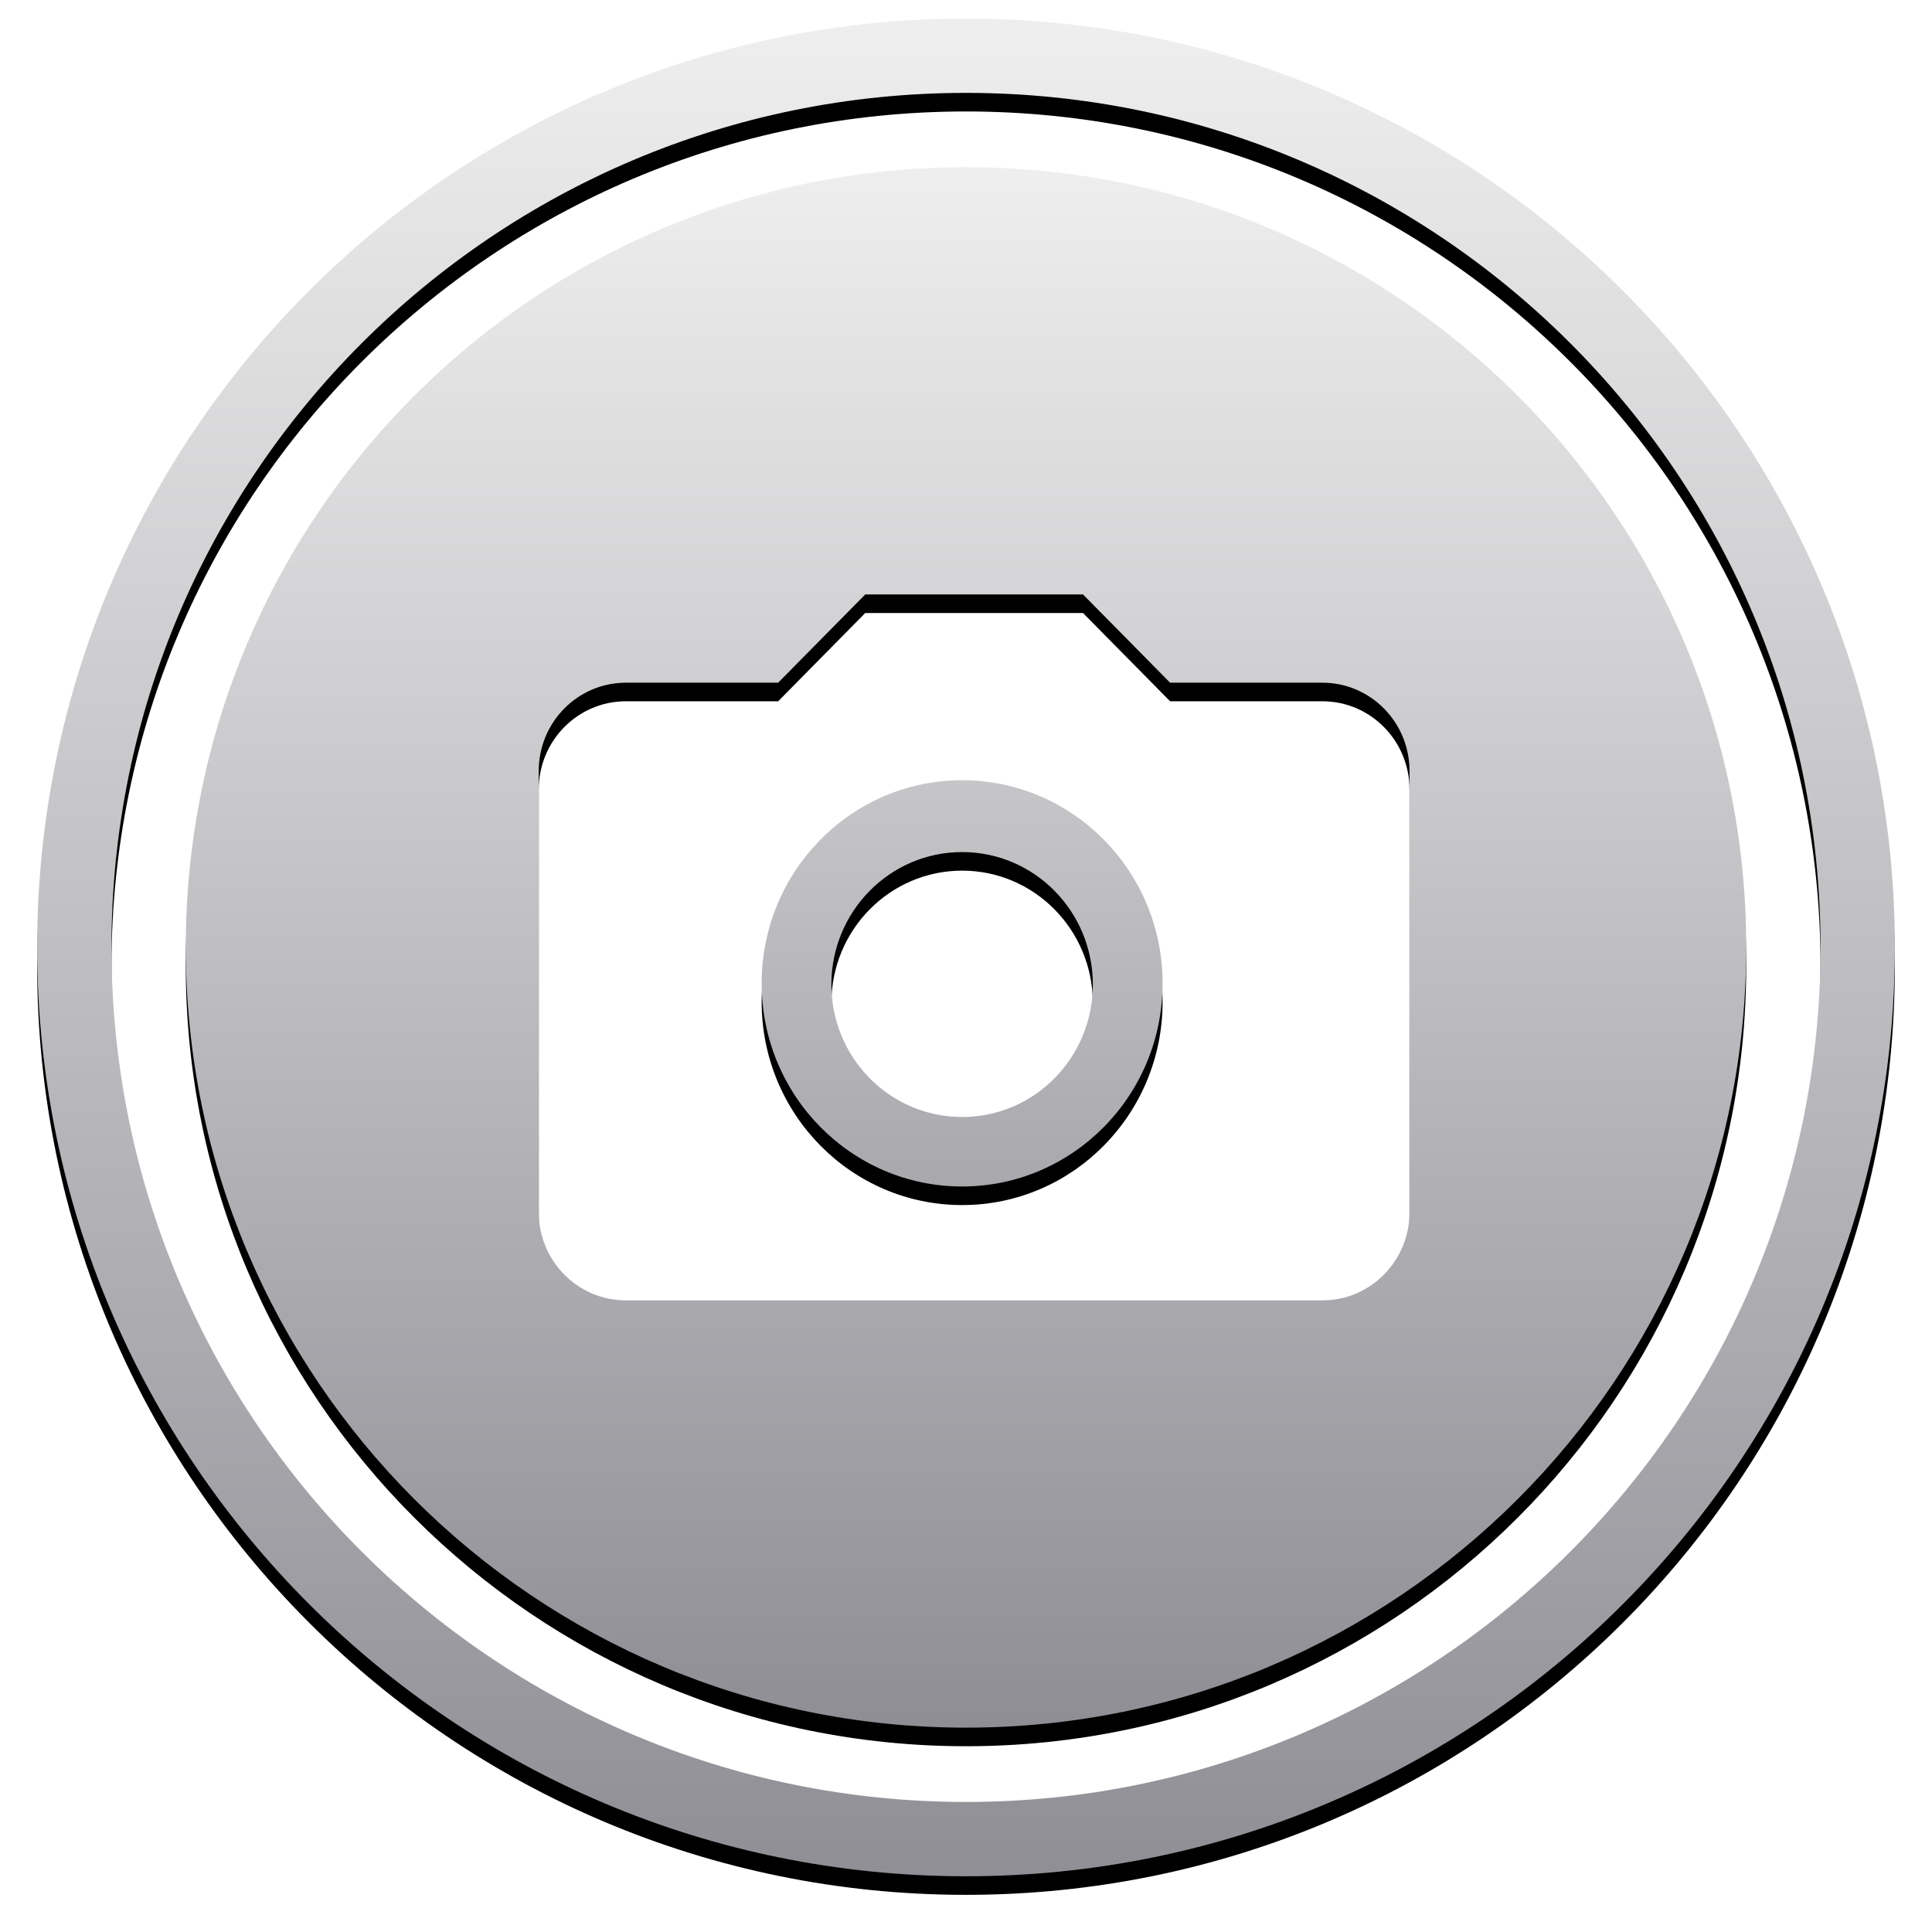<?xml version="1.0" encoding="UTF-8"?>
<svg width="104px" height="104px" viewBox="0 0 104 104" version="1.1" xmlns="http://www.w3.org/2000/svg" xmlns:xlink="http://www.w3.org/1999/xlink">
    <!-- Generator: Sketch 43.1 (39012) - http://www.bohemiancoding.com/sketch -->
    <title>Group 2</title>
    <desc>Created with Sketch.</desc>
    <defs>
        <linearGradient x1="50%" y1="0%" x2="50%" y2="100%" id="linearGradient-1">
            <stop stop-color="#EFEFEF" offset="0%"></stop>
            <stop stop-color="#8F8E95" offset="100%"></stop>
        </linearGradient>
        <path d="M50,100 C22.386,100 0,77.614 0,50 C0,22.386 22.386,0 50,0 C77.614,0 100,22.386 100,50 C100,77.614 77.614,100 50,100 Z M50,96 C75.405,96 96,75.405 96,50 C96,24.595 75.405,4 50,4 C24.595,4 4,24.595 4,50 C4,75.405 24.595,96 50,96 Z" id="path-2"></path>
        <filter x="-3.5%" y="-2.5%" width="107.0%" height="107.0%" filterUnits="objectBoundingBox" id="filter-3">
            <feOffset dx="0" dy="1" in="SourceAlpha" result="shadowOffsetOuter1"></feOffset>
            <feGaussianBlur stdDeviation="1" in="shadowOffsetOuter1" result="shadowBlurOuter1"></feGaussianBlur>
            <feColorMatrix values="0 0 0 0 0   0 0 0 0 0   0 0 0 0 0  0 0 0 0.5 0" type="matrix" in="shadowBlurOuter1"></feColorMatrix>
        </filter>
        <linearGradient x1="50%" y1="0%" x2="50%" y2="100%" id="linearGradient-4">
            <stop stop-color="#EFEFEF" offset="0%"></stop>
            <stop stop-color="#C6C5C8" offset="42.923%"></stop>
            <stop stop-color="#8E8D94" offset="100%"></stop>
        </linearGradient>
        <path d="M50,92 C26.804,92 8,73.196 8,50 C8,26.804 26.804,8 50,8 C73.196,8 92,26.804 92,50 C92,73.196 73.196,92 50,92 Z M60.987,35.75 L56.3,31 L44.575,31 L39.888,35.75 L31.688,35.75 C29.1,35.75 27,37.878 27,40.5 L27,64.25 C27,66.872 29.1,69 31.688,69 L69.188,69 C71.775,69 73.875,66.872 73.875,64.25 L73.875,40.5 C73.875,37.878 71.775,35.75 69.188,35.75 L60.987,35.75 Z" id="path-5"></path>
        <filter x="-4.2%" y="-3.0%" width="108.3%" height="108.3%" filterUnits="objectBoundingBox" id="filter-6">
            <feOffset dx="0" dy="1" in="SourceAlpha" result="shadowOffsetOuter1"></feOffset>
            <feGaussianBlur stdDeviation="1" in="shadowOffsetOuter1" result="shadowBlurOuter1"></feGaussianBlur>
            <feColorMatrix values="0 0 0 0 0   0 0 0 0 0   0 0 0 0 0  0 0 0 0.5 0" type="matrix" in="shadowBlurOuter1"></feColorMatrix>
        </filter>
        <linearGradient x1="50%" y1="0%" x2="50%" y2="100%" id="linearGradient-7">
            <stop stop-color="#C6C5C8" offset="0%"></stop>
            <stop stop-color="#A9A8AD" offset="100%"></stop>
        </linearGradient>
        <path d="M49.791,62.869 C43.831,62.869 39,57.974 39,51.935 C39,45.896 43.831,41 49.791,41 C55.75,41 60.582,45.896 60.582,51.935 C60.582,57.974 55.75,62.869 49.791,62.869 Z M49.791,59.129 C53.678,59.129 56.828,55.937 56.828,51.998 C56.828,48.059 53.678,44.867 49.791,44.867 C45.904,44.867 42.753,48.059 42.753,51.998 C42.753,55.937 45.904,59.129 49.791,59.129 Z" id="path-8"></path>
        <filter x="-16.2%" y="-11.4%" width="132.4%" height="132.0%" filterUnits="objectBoundingBox" id="filter-9">
            <feOffset dx="0" dy="1" in="SourceAlpha" result="shadowOffsetOuter1"></feOffset>
            <feGaussianBlur stdDeviation="1" in="shadowOffsetOuter1" result="shadowBlurOuter1"></feGaussianBlur>
            <feColorMatrix values="0 0 0 0 0   0 0 0 0 0   0 0 0 0 0  0 0 0 0.5 0" type="matrix" in="shadowBlurOuter1"></feColorMatrix>
        </filter>
    </defs>
    <g id="Page-1" stroke="none" stroke-width="1" fill="none" fill-rule="evenodd">
        <g id="Group-2" transform="translate(2, 1)">
            <g id="Combined-Shape">
                <use fill="black" fill-opacity="1" filter="url(#filter-3)" xlink:href="#path-2"></use>
                <use fill="url(#linearGradient-1)" fill-rule="evenodd" xlink:href="#path-2"></use>
            </g>
            <g id="Combined-Shape">
                <use fill="black" fill-opacity="1" filter="url(#filter-6)" xlink:href="#path-5"></use>
                <use fill="url(#linearGradient-4)" fill-rule="evenodd" xlink:href="#path-5"></use>
            </g>
            <g id="Combined-Shape" fill-rule="nonzero">
                <use fill="black" fill-opacity="1" filter="url(#filter-9)" xlink:href="#path-8"></use>
                <use fill="url(#linearGradient-7)" fill-rule="evenodd" xlink:href="#path-8"></use>
            </g>
        </g>
    </g>
</svg>